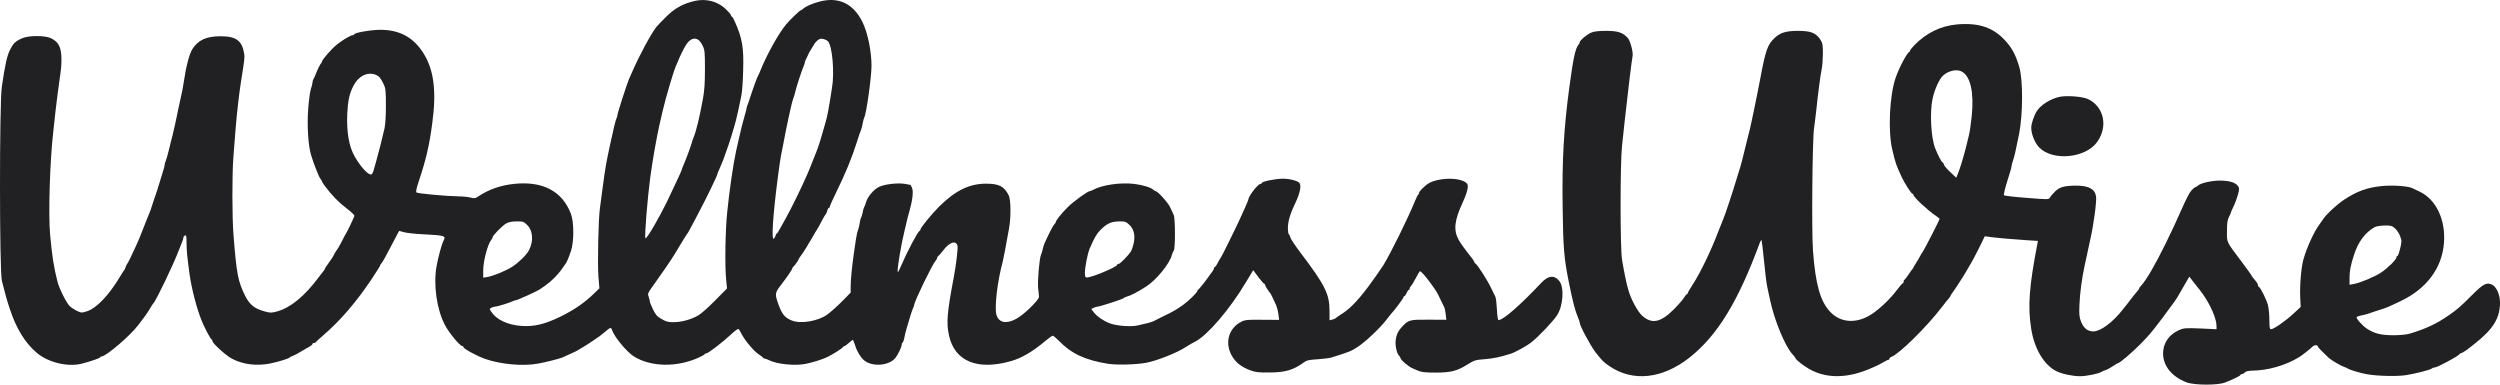 <svg width="208" height="32" viewBox="0 0 208 32" fill="none" xmlns="http://www.w3.org/2000/svg">
<path d="M162.823 2.031C161.462 2.159 160.274 2.732 159.267 3.768C159.076 3.968 158.922 4.159 158.922 4.205C158.922 4.241 158.895 4.296 158.859 4.314C158.659 4.396 158.006 5.632 157.716 6.478C157.208 7.933 157.072 10.897 157.434 12.434C157.716 13.625 157.752 13.716 158.224 14.735C158.46 15.253 159.022 16.117 159.113 16.117C159.158 16.117 159.194 16.162 159.194 16.207C159.194 16.389 160.374 17.49 161.036 17.935C161.217 18.062 161.372 18.181 161.372 18.208C161.372 18.317 160.029 20.918 159.92 21.027C159.893 21.054 159.82 21.172 159.757 21.3C159.693 21.427 159.566 21.645 159.467 21.8C159.367 21.945 159.258 22.136 159.222 22.209C159.194 22.282 159.14 22.363 159.113 22.391C159.086 22.418 158.931 22.618 158.786 22.846C158.632 23.073 158.487 23.264 158.45 23.282C158.405 23.3 158.378 23.373 158.378 23.446C158.378 23.518 158.351 23.573 158.305 23.573C158.269 23.573 158.033 23.846 157.788 24.173C157.262 24.873 156.382 25.71 155.711 26.146C154.477 26.947 153.153 26.874 152.282 25.955C151.447 25.082 151.048 23.664 150.839 20.845C150.721 19.217 150.785 11.634 150.93 10.661C150.985 10.288 151.066 9.588 151.121 9.115C151.248 7.851 151.465 6.223 151.565 5.75C151.62 5.523 151.656 4.95 151.665 4.477C151.665 3.695 151.638 3.577 151.438 3.268C151.066 2.732 150.649 2.568 149.597 2.568C148.608 2.568 148.118 2.713 147.646 3.159C147.056 3.723 146.902 4.15 146.449 6.569C146.304 7.351 146.122 8.233 145.95 9.069C145.895 9.315 145.814 9.706 145.768 9.933C145.696 10.333 145.605 10.688 145.224 12.207C145.115 12.634 144.988 13.143 144.943 13.343C144.897 13.543 144.816 13.807 144.78 13.934C144.734 14.062 144.607 14.471 144.498 14.844C144.19 15.889 143.509 17.944 143.364 18.253C143.301 18.399 143.11 18.872 142.947 19.299C142.376 20.827 141.414 22.809 140.779 23.764C140.579 24.064 140.416 24.355 140.416 24.4C140.416 24.446 140.38 24.482 140.343 24.482C140.307 24.482 140.198 24.619 140.099 24.782C140.008 24.937 139.618 25.382 139.246 25.755C138.148 26.846 137.422 26.983 136.615 26.255C136.252 25.919 135.708 24.919 135.49 24.164C135.327 23.637 135.127 22.645 134.955 21.618C134.792 20.627 134.792 13.589 134.955 12.116C135.009 11.543 135.109 10.661 135.164 10.161C135.445 7.624 135.762 4.978 135.826 4.705C135.907 4.377 135.644 3.386 135.418 3.141C134.991 2.695 134.601 2.568 133.621 2.568C132.959 2.568 132.614 2.613 132.369 2.723C131.998 2.886 131.435 3.368 131.435 3.514C131.435 3.559 131.381 3.668 131.317 3.741C131.063 4.041 130.891 4.878 130.564 7.296C130.102 10.761 129.956 13.343 130.011 17.208C130.056 20.618 130.12 21.454 130.528 23.482C130.873 25.182 131.036 25.81 131.308 26.465C131.381 26.628 131.435 26.801 131.435 26.855C131.435 27.101 132.333 28.774 132.741 29.302C133.322 30.038 133.404 30.12 133.894 30.456C135.844 31.793 138.302 31.529 140.561 29.756C142.874 27.928 144.607 25.119 146.421 20.181C146.476 20.045 146.539 19.945 146.558 19.972C146.576 19.99 146.675 20.772 146.766 21.709C146.857 22.654 146.975 23.609 147.029 23.837C147.075 24.064 147.183 24.582 147.274 24.982C147.637 26.674 148.517 28.801 149.134 29.474C149.279 29.638 149.397 29.784 149.397 29.811C149.397 29.92 150.041 30.429 150.531 30.702C151.901 31.484 153.579 31.493 155.439 30.738C155.829 30.584 156.355 30.338 156.591 30.193C156.827 30.056 157.063 29.938 157.108 29.938C157.162 29.938 157.199 29.893 157.199 29.847C157.199 29.793 157.271 29.72 157.362 29.693C158.006 29.456 160.265 27.237 161.508 25.619C161.807 25.228 162.106 24.864 162.17 24.791C162.224 24.728 162.279 24.655 162.279 24.619C162.279 24.591 162.379 24.428 162.506 24.264C162.732 23.964 163.649 22.527 163.757 22.291C163.794 22.218 163.903 22.036 163.993 21.891C164.093 21.736 164.383 21.172 164.656 20.636L165.136 19.654L165.499 19.708C166.098 19.79 167.522 19.918 168.565 19.981L169.554 20.045L169.509 20.29C168.828 23.818 168.701 25.501 168.992 27.328C169.246 28.992 170.044 30.347 171.078 30.875C171.55 31.111 172.403 31.293 173.047 31.302C173.582 31.302 174.652 31.084 174.843 30.938C174.897 30.902 175.033 30.838 175.16 30.802C175.287 30.766 175.56 30.62 175.777 30.475C175.995 30.329 176.195 30.211 176.222 30.211C176.358 30.211 177.365 29.356 178.1 28.61C178.898 27.81 179.279 27.337 180.939 25.064C181.066 24.891 181.229 24.628 181.565 24.028C181.747 23.7 181.955 23.346 182.028 23.227L182.155 23.018L182.49 23.455C182.672 23.691 182.844 23.909 182.871 23.937C182.899 23.964 183.071 24.182 183.252 24.437C183.906 25.346 184.414 26.519 184.414 27.11V27.392L183.071 27.328C181.846 27.283 181.701 27.292 181.311 27.456C180.449 27.838 179.968 28.547 179.968 29.411C179.968 30.438 180.694 31.338 181.919 31.811C182.554 32.057 184.541 32.066 185.139 31.82C185.856 31.538 186.409 31.257 186.409 31.193C186.409 31.148 186.464 31.12 186.536 31.12C186.6 31.12 186.709 31.056 186.772 30.984C186.845 30.893 187.063 30.847 187.398 30.838C188.695 30.82 190.138 30.411 191.263 29.729C191.499 29.593 192.206 29.038 192.415 28.829C192.56 28.683 192.85 28.692 192.85 28.838C192.85 28.892 193.141 29.192 193.739 29.765C193.957 29.965 194.773 30.447 195.036 30.529C195.154 30.566 195.3 30.629 195.345 30.666C195.499 30.775 196.406 31.047 196.932 31.138C197.821 31.293 199.463 31.329 200.189 31.211C201.024 31.075 202.203 30.775 202.33 30.656C202.375 30.611 202.475 30.575 202.557 30.575C202.784 30.575 204.562 29.62 204.625 29.465C204.643 29.429 204.698 29.392 204.743 29.392C204.825 29.392 205.233 29.129 205.523 28.892C205.578 28.838 205.786 28.674 205.977 28.529C207.456 27.356 208.009 26.437 208 25.146C207.991 24.5 207.701 23.855 207.338 23.682C206.884 23.464 206.603 23.618 205.659 24.564C204.68 25.537 204.48 25.719 203.691 26.265C202.72 26.937 201.813 27.365 200.47 27.765C200.235 27.838 199.663 27.892 199.11 27.892C198.085 27.883 197.586 27.765 196.942 27.356C196.561 27.11 196.007 26.492 196.08 26.383C196.107 26.337 196.27 26.283 196.461 26.246C196.642 26.21 196.942 26.137 197.114 26.073C197.286 26.01 197.658 25.883 197.93 25.801C198.484 25.637 198.738 25.528 199.745 25.046C201.895 24.018 203.165 22.318 203.337 20.236C203.491 18.299 202.693 16.599 201.314 15.944C201.078 15.835 200.806 15.707 200.724 15.662C200.389 15.48 199.055 15.389 198.148 15.48C196.932 15.607 196.089 15.917 195.027 16.617C194.438 17.008 193.558 17.817 193.304 18.208C193.231 18.317 193.104 18.499 193.023 18.608C192.542 19.235 191.907 20.618 191.635 21.618C191.453 22.291 191.326 23.828 191.381 24.81L191.417 25.537L190.8 26.11C190.129 26.728 189.167 27.392 188.949 27.392C188.841 27.392 188.813 27.247 188.813 26.646C188.813 26.228 188.759 25.683 188.704 25.428C188.596 24.973 188.079 23.919 187.933 23.864C187.897 23.846 187.861 23.782 187.861 23.718C187.861 23.618 187.779 23.491 187.407 23.055C187.362 22.991 187.317 22.927 187.317 22.9C187.317 22.873 186.936 22.355 186.473 21.736C185.203 20.045 185.275 20.199 185.284 19.208C185.284 18.581 185.33 18.272 185.439 18.072C185.52 17.917 185.593 17.771 185.593 17.726C185.593 17.69 185.702 17.444 185.829 17.18C185.956 16.926 186.119 16.471 186.201 16.189C186.319 15.726 186.319 15.644 186.192 15.471C185.992 15.18 185.466 15.025 184.704 15.025C184.005 15.025 183.107 15.226 182.862 15.444C182.79 15.517 182.69 15.571 182.654 15.571C182.617 15.571 182.481 15.68 182.354 15.816C182.146 16.044 181.964 16.398 181.411 17.635C180.975 18.626 180.803 18.981 180.186 20.254C179.288 22.082 178.562 23.327 178.091 23.828C178.027 23.891 177.973 23.982 177.973 24.009C177.973 24.046 177.882 24.173 177.764 24.3C177.655 24.428 177.437 24.691 177.292 24.891C177.138 25.091 177.002 25.273 176.975 25.301C176.948 25.328 176.784 25.528 176.612 25.755C175.786 26.819 174.761 27.574 174.163 27.574C173.7 27.574 173.373 27.319 173.156 26.792C172.992 26.374 172.974 26.183 173.011 25.328C173.047 24.4 173.219 23.137 173.419 22.209C173.464 21.982 173.582 21.472 173.664 21.072C173.745 20.672 173.854 20.163 173.909 19.936C174.19 18.717 174.462 16.708 174.389 16.326C174.281 15.707 173.763 15.444 172.711 15.444C171.74 15.453 171.369 15.562 170.997 15.917C170.806 16.098 170.607 16.335 170.561 16.426C170.461 16.608 170.425 16.608 168.629 16.462C167.622 16.389 166.769 16.289 166.733 16.244C166.688 16.198 166.815 15.671 167.005 15.071C167.205 14.471 167.359 13.916 167.359 13.843C167.359 13.771 167.413 13.552 167.486 13.343C167.604 13.007 167.731 12.434 167.994 11.115C168.311 9.479 168.32 6.651 168.003 5.569C167.713 4.587 167.422 4.032 166.86 3.404C165.853 2.286 164.646 1.877 162.823 2.031ZM163.213 5.951C163.948 6.342 164.247 7.678 164.048 9.661C163.975 10.306 163.884 10.988 163.83 11.179C163.785 11.37 163.676 11.806 163.594 12.161C163.44 12.789 163.141 13.807 163.004 14.162C162.968 14.262 162.896 14.444 162.85 14.571L162.76 14.789L162.252 14.307C161.961 14.034 161.734 13.761 161.734 13.698C161.734 13.634 161.68 13.543 161.617 13.507C161.508 13.443 161.254 12.943 161.009 12.343C160.655 11.452 160.546 9.333 160.791 8.197C160.963 7.424 161.362 6.551 161.662 6.287C162.134 5.869 162.805 5.732 163.213 5.951ZM199.273 19.008C199.427 19.154 199.627 19.445 199.699 19.672C199.835 20.036 199.826 20.127 199.69 20.681C199.609 21.027 199.509 21.3 199.463 21.3C199.418 21.3 199.382 21.354 199.382 21.418C199.382 21.6 198.638 22.327 198.085 22.691C197.54 23.046 196.343 23.546 195.826 23.628L195.481 23.691V23.127C195.481 22.555 195.572 22.064 195.853 21.209C196.198 20.118 196.796 19.326 197.586 18.89C197.704 18.826 198.066 18.772 198.393 18.763C198.919 18.754 199.019 18.781 199.273 19.008Z" fill="#212123"/>
<path d="M57.483 0.161C56.651 0.403 56.054 0.767 55.404 1.415C55.066 1.744 54.711 2.116 54.616 2.237C54.174 2.791 53.17 4.651 52.589 6C52.485 6.234 52.364 6.51 52.321 6.606C52.165 6.969 51.377 9.408 51.377 9.538C51.377 9.616 51.342 9.746 51.299 9.832C51.221 9.971 51.013 10.827 50.727 12.185C50.649 12.54 50.554 13.007 50.511 13.223C50.398 13.734 50.173 15.265 50.078 16.078C50.034 16.433 49.965 16.995 49.913 17.332C49.783 18.197 49.705 22.012 49.792 23.076L49.87 23.984L49.471 24.374C48.683 25.152 47.791 25.775 46.657 26.329C45.34 26.977 44.431 27.194 43.366 27.116C42.214 27.029 41.287 26.588 40.863 25.922C40.715 25.706 40.715 25.689 40.889 25.602C40.984 25.55 41.131 25.507 41.209 25.507C41.382 25.507 42.413 25.187 42.647 25.066C42.733 25.023 42.846 24.988 42.889 24.988C43.036 24.988 44.847 24.157 44.968 24.036C44.994 24.01 45.176 23.881 45.375 23.751C45.851 23.422 46.431 22.851 46.743 22.384C46.891 22.177 47.02 21.986 47.046 21.96C47.124 21.891 47.315 21.441 47.505 20.879C47.765 20.109 47.765 18.483 47.497 17.782C46.778 15.905 45.158 15.049 42.768 15.299C41.625 15.421 40.646 15.767 39.745 16.372C39.546 16.51 39.46 16.519 39.13 16.433C38.914 16.381 38.481 16.337 38.152 16.337C37.225 16.329 34.739 16.104 34.644 16.009C34.592 15.957 34.653 15.645 34.817 15.161C35.45 13.258 35.709 12.168 35.961 10.282C36.333 7.583 36.099 5.775 35.207 4.391C34.384 3.102 33.25 2.488 31.674 2.479C30.859 2.479 29.465 2.722 29.465 2.86C29.465 2.903 29.413 2.929 29.352 2.929C29.179 2.929 28.599 3.267 28.062 3.682C27.62 4.019 26.78 4.979 26.78 5.144C26.78 5.178 26.728 5.273 26.659 5.343C26.598 5.42 26.451 5.715 26.338 6C26.235 6.286 26.105 6.554 26.07 6.597C26.035 6.649 26.001 6.761 26.001 6.856C25.992 6.96 25.94 7.194 25.871 7.384C25.802 7.574 25.698 8.301 25.646 9.002C25.533 10.403 25.637 12.116 25.888 12.921C26.105 13.647 26.538 14.728 26.659 14.876C26.728 14.945 26.78 15.04 26.78 15.074C26.78 15.109 26.884 15.282 27.014 15.455C27.594 16.234 28.166 16.831 28.824 17.324C29.274 17.67 29.508 17.895 29.482 17.981C29.422 18.163 28.833 19.4 28.772 19.452C28.746 19.477 28.599 19.763 28.434 20.092C28.27 20.412 28.088 20.723 28.036 20.784C27.993 20.836 27.898 20.974 27.837 21.095C27.698 21.381 27.56 21.597 27.282 21.969C27.144 22.142 27.04 22.315 27.04 22.341C27.04 22.375 26.997 22.445 26.953 22.505C26.901 22.566 26.72 22.808 26.538 23.041C25.36 24.625 24.191 25.593 23.073 25.905C22.562 26.043 22.511 26.043 22 25.905C21.159 25.671 20.77 25.351 20.389 24.599C19.8 23.413 19.678 22.773 19.427 19.538C19.306 18.05 19.306 14.46 19.419 13.05C19.471 12.453 19.549 11.459 19.592 10.844C19.704 9.408 19.895 7.782 20.059 6.735C20.345 4.962 20.363 4.78 20.319 4.486C20.146 3.388 19.652 3.016 18.362 3.016C17.175 3.016 16.491 3.327 16.015 4.071C15.738 4.521 15.487 5.49 15.261 6.995C15.227 7.254 15.149 7.644 15.097 7.86C15.053 8.076 14.941 8.561 14.863 8.941C14.638 10.057 14.465 10.81 14.352 11.277C14.283 11.51 14.153 12.055 14.049 12.488C13.945 12.912 13.824 13.336 13.78 13.414C13.737 13.5 13.702 13.621 13.702 13.699C13.702 13.768 13.65 13.993 13.581 14.192C13.512 14.4 13.373 14.858 13.269 15.213C13.165 15.568 12.984 16.13 12.862 16.467C12.75 16.796 12.629 17.151 12.602 17.246C12.585 17.341 12.507 17.531 12.447 17.678C12.386 17.817 12.273 18.093 12.204 18.284C12.005 18.803 11.71 19.555 11.624 19.754C11.581 19.849 11.442 20.161 11.321 20.446C10.966 21.234 10.636 21.908 10.576 21.96C10.55 21.986 10.489 22.099 10.455 22.22C10.42 22.341 10.359 22.453 10.333 22.479C10.307 22.505 10.126 22.773 9.944 23.085C9.017 24.616 8.021 25.645 7.242 25.896C6.8 26.035 6.765 26.035 6.41 25.87C6.202 25.775 5.934 25.593 5.804 25.472C5.527 25.204 4.92 24.002 4.782 23.431C4.479 22.254 4.323 21.268 4.167 19.495C4.011 17.791 4.158 13.258 4.435 10.931C4.479 10.498 4.565 9.78 4.609 9.331C4.695 8.526 4.851 7.358 5.042 6C5.102 5.619 5.128 5.005 5.102 4.633C5.05 3.855 4.834 3.483 4.262 3.189C3.777 2.938 2.365 2.938 1.829 3.189C1.266 3.44 1.092 3.613 0.815 4.183C0.573 4.694 0.425 5.351 0.148 7.254C-0.051 8.63 -0.051 22.574 0.157 23.37C0.46 24.581 0.573 24.979 0.824 25.723C1.352 27.332 2.071 28.5 3.032 29.331C3.976 30.152 5.631 30.559 6.808 30.256C7.519 30.074 8.333 29.798 8.333 29.728C8.333 29.694 8.385 29.659 8.445 29.659C8.818 29.659 10.905 27.869 11.52 27.021C11.624 26.874 11.832 26.605 11.979 26.415C12.126 26.225 12.351 25.896 12.473 25.68C12.594 25.464 12.724 25.273 12.75 25.247C12.975 25.04 14.413 22.047 14.872 20.836C14.95 20.619 15.071 20.317 15.14 20.161C15.209 20.005 15.261 19.824 15.261 19.763C15.261 19.694 15.322 19.625 15.391 19.59C15.504 19.555 15.521 19.659 15.521 20.256C15.53 20.922 15.565 21.259 15.772 22.825C15.946 24.054 16.387 25.741 16.794 26.718C17.028 27.289 17.47 28.119 17.574 28.206C17.634 28.258 17.686 28.344 17.686 28.396C17.695 28.569 18.76 29.547 19.245 29.815C20.172 30.325 21.376 30.481 22.536 30.23C23.195 30.092 24.035 29.832 24.095 29.746C24.121 29.711 24.234 29.651 24.346 29.616C24.459 29.581 24.788 29.408 25.065 29.235C25.351 29.062 25.68 28.872 25.793 28.811C25.905 28.751 26.001 28.664 26.001 28.613C26.001 28.569 26.053 28.535 26.122 28.535C26.191 28.535 26.261 28.509 26.278 28.465C26.295 28.431 26.572 28.171 26.91 27.886C28.305 26.683 29.63 25.144 30.903 23.249C31.301 22.644 31.63 22.125 31.63 22.081C31.63 22.047 31.682 21.952 31.752 21.882C31.864 21.761 32.029 21.45 32.947 19.703L33.206 19.209L33.622 19.322C33.847 19.382 34.523 19.46 35.112 19.486C37.078 19.59 37.121 19.607 36.887 20.057C36.749 20.317 36.437 21.467 36.316 22.185C36.047 23.708 36.342 25.775 37.026 27.055C37.372 27.713 38.273 28.794 38.464 28.794C38.516 28.794 38.559 28.829 38.559 28.881C38.559 29.01 39.685 29.625 40.378 29.867C41.685 30.317 43.504 30.481 44.743 30.256C45.306 30.161 46.57 29.841 46.787 29.746C46.856 29.711 47.055 29.625 47.22 29.547C47.384 29.469 47.618 29.365 47.739 29.313C47.861 29.261 48.077 29.149 48.216 29.054C48.363 28.959 48.536 28.855 48.605 28.82C48.675 28.785 48.961 28.604 49.238 28.413C49.523 28.215 49.818 28.016 49.887 27.972C49.965 27.92 50.156 27.765 50.32 27.626C50.762 27.237 50.84 27.211 50.909 27.427C51.082 27.998 52.13 29.261 52.719 29.642C54.166 30.55 56.365 30.585 58.219 29.711C58.435 29.607 58.626 29.503 58.635 29.46C58.652 29.426 58.712 29.4 58.764 29.4C58.92 29.4 60.133 28.465 60.782 27.86C61.094 27.566 61.389 27.341 61.432 27.375C61.484 27.401 61.553 27.514 61.605 27.609C61.839 28.154 62.645 29.149 63.086 29.452C63.294 29.59 63.476 29.728 63.485 29.763C63.502 29.806 63.562 29.832 63.614 29.832C63.675 29.832 63.831 29.893 63.97 29.962C64.636 30.308 66.221 30.464 67.114 30.256C67.711 30.126 68.335 29.927 68.785 29.728C69.209 29.538 70.11 28.967 70.153 28.863C70.171 28.82 70.223 28.794 70.257 28.794C70.301 28.794 70.465 28.673 70.621 28.535C70.777 28.388 70.924 28.275 70.95 28.275C70.985 28.275 71.071 28.5 71.158 28.768C71.305 29.253 71.617 29.754 71.903 29.988C72.57 30.533 73.93 30.438 74.475 29.806C74.692 29.547 75.021 28.872 75.021 28.673C75.021 28.604 75.055 28.526 75.099 28.5C75.142 28.474 75.203 28.301 75.237 28.128C75.263 27.946 75.35 27.6 75.419 27.367C75.488 27.125 75.61 26.718 75.688 26.459C75.757 26.199 75.878 25.862 75.939 25.706C76.008 25.559 76.06 25.403 76.06 25.369C76.06 25.109 77.567 21.995 77.835 21.701C77.905 21.623 77.965 21.519 77.965 21.467C77.965 21.415 78 21.355 78.035 21.337C78.069 21.32 78.277 21.087 78.485 20.818C79.013 20.135 79.542 19.971 79.663 20.455C79.715 20.645 79.542 22.09 79.351 23.085C78.797 26 78.728 26.856 78.953 27.895C79.42 30.066 81.326 30.853 84.158 30.031C85.024 29.78 85.942 29.235 86.938 28.396C87.241 28.137 87.536 27.929 87.588 27.929C87.639 27.929 87.865 28.119 88.09 28.344C89.121 29.417 90.281 29.962 92.178 30.265C92.871 30.377 94.43 30.343 95.296 30.195C96.214 30.04 97.972 29.339 98.717 28.837C98.864 28.734 99.202 28.543 99.453 28.413C100.449 27.912 102.328 25.723 103.645 23.509L104.268 22.479L104.684 23.041C104.918 23.353 105.143 23.604 105.178 23.604C105.221 23.604 105.247 23.647 105.247 23.69C105.247 23.768 105.55 24.253 105.68 24.382C105.723 24.426 105.914 24.815 106.156 25.351C106.234 25.524 106.329 25.879 106.364 26.138L106.425 26.614L105.039 26.605C103.852 26.588 103.593 26.614 103.324 26.744C102.172 27.298 101.843 28.63 102.579 29.746C102.891 30.221 103.324 30.541 104 30.801C104.433 30.965 104.675 31 105.593 30.991C106.91 30.991 107.62 30.784 108.451 30.17C108.711 29.979 108.876 29.936 109.612 29.893C110.08 29.858 110.591 29.798 110.738 29.754C112.271 29.279 112.409 29.227 112.998 28.837C113.648 28.405 114.826 27.289 115.363 26.588C115.579 26.303 115.787 26.052 115.813 26.026C115.978 25.879 116.766 24.815 116.766 24.737C116.766 24.685 116.8 24.642 116.844 24.642C116.887 24.642 116.965 24.521 117.026 24.382C117.086 24.244 117.164 24.123 117.207 24.123C117.251 24.123 117.285 24.071 117.285 24.002C117.285 23.941 117.337 23.846 117.398 23.794C117.45 23.742 117.632 23.448 117.796 23.137C117.952 22.825 118.117 22.566 118.143 22.566C118.238 22.566 118.593 22.972 119.026 23.561C119.511 24.227 119.572 24.331 119.84 24.901C119.97 25.161 120.1 25.446 120.143 25.524C120.195 25.611 120.256 25.888 120.282 26.138L120.334 26.605L118.879 26.597C117.242 26.588 117.19 26.597 116.584 27.263C116.168 27.704 116.021 28.336 116.159 29.002C116.211 29.261 116.315 29.521 116.385 29.573C116.445 29.633 116.506 29.711 116.506 29.754C116.506 29.927 117.173 30.498 117.545 30.654C117.614 30.689 117.831 30.775 118.013 30.853C118.273 30.965 118.628 31 119.442 31C120.724 31 121.252 30.862 122.135 30.299C122.664 29.971 122.759 29.945 123.521 29.884C124.231 29.832 124.846 29.702 125.678 29.434C126.067 29.313 127.029 28.785 127.418 28.474C128.025 27.99 129.237 26.718 129.549 26.225C130.06 25.438 130.155 23.915 129.74 23.388C129.324 22.86 128.813 22.912 128.224 23.543C126.5 25.377 125.063 26.631 124.682 26.631C124.621 26.631 124.569 26.32 124.543 25.741C124.517 25.256 124.465 24.78 124.413 24.685C124.37 24.59 124.205 24.253 124.049 23.941C123.738 23.284 122.932 22.038 122.768 21.934C122.707 21.9 122.655 21.822 122.655 21.779C122.655 21.727 122.43 21.407 122.144 21.069C121.867 20.723 121.512 20.23 121.365 19.962C120.914 19.157 121.001 18.336 121.694 16.856C122.049 16.087 122.196 15.507 122.083 15.317C121.815 14.893 120.594 14.737 119.537 14.997C119.052 15.118 118.844 15.222 118.498 15.533C118.255 15.749 118.065 15.974 118.065 16.035C118.065 16.095 118.039 16.164 118.004 16.182C117.961 16.199 117.84 16.441 117.727 16.727C117.147 18.154 115.683 21.121 115.085 22.081C114.826 22.479 114.271 23.275 113.856 23.829C112.903 25.1 112.245 25.758 111.5 26.208C111.327 26.32 111.162 26.433 111.136 26.467C111.11 26.502 110.98 26.562 110.85 26.588L110.617 26.649V25.87C110.617 24.46 110.244 23.716 108.183 21C107.767 20.446 107.395 19.893 107.36 19.763C107.334 19.642 107.273 19.512 107.23 19.486C107.187 19.46 107.152 19.218 107.152 18.95C107.161 18.439 107.343 17.773 107.672 17.107C108.14 16.147 108.295 15.507 108.122 15.239C108.001 15.049 107.317 14.867 106.728 14.867C106.122 14.867 104.987 15.1 104.987 15.222C104.987 15.265 104.935 15.299 104.874 15.299C104.658 15.299 103.861 16.337 103.861 16.614C103.861 16.64 103.74 16.934 103.593 17.263C103.445 17.583 103.246 18.024 103.151 18.241C102.839 18.933 101.661 21.311 101.618 21.355C101.592 21.381 101.471 21.58 101.35 21.805C101.237 22.038 101.107 22.22 101.072 22.22C101.029 22.22 101.003 22.263 101.003 22.315C101.003 22.367 100.934 22.497 100.856 22.609C100.769 22.713 100.639 22.895 100.57 22.998C100.336 23.344 99.747 24.08 99.687 24.106C99.643 24.123 99.617 24.175 99.617 24.218C99.617 24.331 98.855 25.074 98.422 25.377C97.816 25.801 97.617 25.913 96.846 26.285C96.439 26.484 96.04 26.683 95.963 26.727C95.798 26.805 95.33 26.934 94.637 27.081C94.083 27.194 93.035 27.125 92.429 26.934C91.892 26.753 91.26 26.337 90.983 25.957L90.792 25.706L91.008 25.602C91.13 25.55 91.277 25.507 91.346 25.507C91.511 25.507 93.416 24.884 93.468 24.815C93.494 24.78 93.607 24.72 93.728 24.685C94.109 24.581 94.603 24.322 95.374 23.829C96.214 23.292 97.34 21.908 97.504 21.199C97.539 21.069 97.608 20.913 97.66 20.844C97.79 20.68 97.79 18.163 97.651 17.886C97.599 17.773 97.469 17.479 97.357 17.246C97.175 16.856 96.318 15.905 96.144 15.905C96.11 15.905 96.023 15.853 95.963 15.792C95.763 15.594 95.07 15.386 94.352 15.299C93.208 15.17 91.745 15.377 90.965 15.784C90.844 15.853 90.705 15.905 90.671 15.905C90.498 15.905 89.328 16.753 88.878 17.194C88.341 17.721 87.839 18.344 87.839 18.483C87.839 18.526 87.787 18.604 87.726 18.656C87.631 18.734 87.267 19.443 86.929 20.187C86.86 20.325 86.782 20.585 86.747 20.749C86.722 20.913 86.661 21.104 86.618 21.182C86.479 21.424 86.306 23.448 86.375 23.993C86.41 24.279 86.444 24.59 86.444 24.694C86.453 24.945 85.223 26.156 84.582 26.51C83.751 26.977 83.119 26.865 82.911 26.216C82.72 25.654 82.98 23.396 83.422 21.787C83.491 21.51 83.638 20.758 83.95 19.019C84.123 18.059 84.106 16.631 83.924 16.251C83.552 15.507 83.119 15.282 82.062 15.282C80.659 15.273 79.481 15.853 78.13 17.194C77.472 17.86 76.58 18.95 76.58 19.097C76.58 19.14 76.554 19.192 76.51 19.209C76.355 19.279 75.506 20.87 74.943 22.177C74.735 22.661 74.683 22.73 74.683 22.523C74.692 22.038 74.986 20.325 75.229 19.322C75.298 19.036 75.402 18.604 75.454 18.37C75.506 18.128 75.601 17.765 75.67 17.549C75.913 16.701 76.008 15.931 75.887 15.654C75.826 15.507 75.766 15.386 75.757 15.386C75.748 15.386 75.54 15.351 75.298 15.299C74.718 15.195 73.574 15.325 73.133 15.55C72.682 15.775 72.189 16.363 72.059 16.813C72.007 17.003 71.929 17.194 71.894 17.246C71.86 17.289 71.808 17.488 71.773 17.678C71.738 17.869 71.678 18.059 71.643 18.111C71.608 18.154 71.548 18.37 71.522 18.587C71.487 18.803 71.427 19.054 71.383 19.149C71.34 19.244 71.262 19.573 71.219 19.884C71.175 20.195 71.097 20.715 71.045 21.052C70.881 22.237 70.777 23.241 70.777 23.785V24.339L70.231 24.901C69.764 25.386 69.149 25.939 68.828 26.173C68.084 26.718 66.603 26.969 65.875 26.666C65.269 26.415 65.052 26.138 64.723 25.204C64.472 24.486 64.489 24.348 64.914 23.794C65.485 23.05 65.927 22.401 65.927 22.315C65.927 22.272 65.953 22.22 65.996 22.202C66.066 22.168 66.447 21.64 66.447 21.571C66.447 21.545 66.49 21.476 66.533 21.415C66.646 21.285 67.174 20.481 67.252 20.308C67.287 20.239 67.391 20.066 67.486 19.927C67.581 19.78 67.702 19.573 67.763 19.452C67.824 19.331 67.893 19.218 67.919 19.192C67.962 19.149 68.213 18.699 68.516 18.111C68.594 17.972 68.681 17.834 68.716 17.808C68.742 17.782 68.802 17.652 68.828 17.523C68.863 17.393 68.924 17.289 68.967 17.289C69.01 17.289 69.045 17.246 69.045 17.185C69.045 17.133 69.235 16.692 69.469 16.216C70.379 14.356 70.855 13.197 71.314 11.753C71.453 11.303 71.6 10.87 71.643 10.801C71.678 10.723 71.738 10.49 71.773 10.282C71.808 10.075 71.868 9.841 71.912 9.763C72.085 9.443 72.509 6.398 72.509 5.481C72.509 4.253 72.197 2.739 71.764 1.848C70.993 0.273 69.738 -0.306 68.109 0.152C67.495 0.325 67.001 0.55 66.81 0.741C66.75 0.801 66.663 0.853 66.629 0.853C66.55 0.853 65.719 1.649 65.407 2.03C64.801 2.747 63.814 4.521 63.32 5.741C63.207 6.026 63.095 6.277 63.069 6.303C63.017 6.355 62.575 7.574 62.419 8.076C62.367 8.267 62.272 8.535 62.22 8.664C62.16 8.803 62.116 8.95 62.116 8.993C62.116 9.045 62.064 9.261 61.995 9.486C61.822 10.057 61.631 10.836 61.475 11.536C61.397 11.865 61.302 12.332 61.242 12.574C61.008 13.639 60.696 15.767 60.505 17.635C60.341 19.192 60.297 22.177 60.419 23.31L60.488 24.002L59.501 24.997C58.964 25.55 58.331 26.104 58.106 26.234C57.526 26.58 56.703 26.805 56.054 26.805C55.586 26.805 55.413 26.761 55.049 26.545C54.668 26.337 54.555 26.199 54.33 25.741C54.183 25.438 54.062 25.135 54.062 25.074C54.062 25.005 54.018 24.832 53.966 24.685C53.871 24.434 53.897 24.382 54.373 23.716C55.049 22.782 55.872 21.58 56.14 21.13C56.677 20.23 57.128 19.495 57.171 19.452C57.223 19.408 57.249 19.365 58.028 17.895C58.773 16.485 59.691 14.599 59.691 14.469C59.691 14.443 59.769 14.244 59.873 14.019C60.167 13.344 60.185 13.284 60.384 12.704C60.488 12.393 60.609 12.064 60.644 11.969C60.713 11.796 61.008 10.827 61.207 10.109C61.311 9.737 61.467 9.01 61.692 7.903C61.744 7.618 61.813 6.709 61.83 5.879C61.891 3.941 61.761 3.197 61.129 1.779C61.034 1.554 60.921 1.372 60.886 1.372C60.843 1.372 60.817 1.329 60.817 1.268C60.817 1.208 60.618 0.983 60.384 0.758C59.622 0.04 58.583 -0.176 57.483 0.161ZM58.115 3.327C58.219 3.396 58.383 3.63 58.479 3.837C58.635 4.175 58.652 4.4 58.652 5.758C58.652 6.9 58.609 7.531 58.487 8.206C58.193 9.815 57.924 10.914 57.699 11.45C57.656 11.545 57.595 11.718 57.569 11.839C57.491 12.133 57.102 13.189 56.911 13.63C56.816 13.829 56.746 14.019 56.746 14.054C56.746 14.088 56.651 14.313 56.539 14.555C56.426 14.798 56.209 15.256 56.062 15.576C55.569 16.649 55.274 17.237 54.962 17.808C54.789 18.119 54.564 18.526 54.46 18.716C54.105 19.348 53.733 19.893 53.698 19.824C53.611 19.668 53.871 16.485 54.105 14.737C54.287 13.362 54.659 11.277 54.876 10.343C54.954 10.023 55.066 9.521 55.136 9.218C55.274 8.63 55.517 7.739 55.742 6.995C55.82 6.735 55.924 6.398 55.967 6.26C56.209 5.42 56.868 3.993 57.188 3.578C57.491 3.206 57.812 3.111 58.115 3.327ZM68.889 3.44C69.253 3.837 69.443 6.061 69.218 7.332C69.175 7.6 69.097 8.068 69.053 8.379C68.958 9.019 68.828 9.668 68.707 10.109C68.222 11.813 68.075 12.272 67.876 12.748C67.815 12.886 67.694 13.18 67.616 13.396C67.391 13.976 67.347 14.088 67.139 14.564C66.689 15.602 65.814 17.384 65.381 18.154C65.26 18.37 65.052 18.751 64.914 18.993C64.784 19.244 64.645 19.452 64.611 19.452C64.576 19.452 64.541 19.503 64.541 19.555C64.541 19.616 64.472 19.746 64.403 19.841C64.16 20.144 64.29 18.024 64.723 14.694C64.818 13.959 64.931 13.18 64.974 12.964C65.017 12.748 65.096 12.341 65.156 12.055C65.303 11.26 65.477 10.386 65.615 9.763C65.684 9.452 65.788 9.002 65.84 8.768C65.892 8.526 65.97 8.258 66.013 8.163C66.057 8.068 66.109 7.869 66.143 7.73C66.213 7.367 66.698 5.879 66.845 5.55C66.914 5.403 66.966 5.239 66.966 5.187C66.966 5.135 67.001 5.023 67.053 4.936C67.096 4.858 67.183 4.694 67.226 4.573C67.278 4.452 67.391 4.235 67.486 4.097C67.581 3.95 67.685 3.786 67.72 3.716C67.798 3.552 68.04 3.31 68.187 3.249C68.369 3.171 68.724 3.275 68.889 3.44ZM31.249 6.216C31.535 6.329 31.665 6.476 31.916 6.995C32.081 7.341 32.107 7.523 32.107 8.768C32.107 9.616 32.063 10.351 31.994 10.671C31.795 11.554 31.474 12.808 31.327 13.31C31.249 13.569 31.145 13.95 31.093 14.149C31.024 14.391 30.946 14.521 30.859 14.521C30.582 14.512 29.993 13.863 29.508 13.016C29.041 12.211 28.824 10.983 28.893 9.46C28.945 8.353 29.075 7.773 29.413 7.125C29.82 6.329 30.565 5.957 31.249 6.216ZM43.868 18.725C44.344 19.201 44.405 20.074 44.007 20.827C43.816 21.199 43.166 21.839 42.629 22.185C42.084 22.54 41.062 22.955 40.533 23.05L40.204 23.102V22.479C40.204 21.709 40.577 20.317 40.871 19.962C40.932 19.893 40.984 19.789 40.984 19.746C40.984 19.599 41.789 18.777 42.11 18.595C42.318 18.474 42.586 18.422 42.984 18.422C43.522 18.413 43.565 18.431 43.868 18.725ZM93.936 18.682C94.334 19.036 94.464 19.564 94.326 20.213C94.274 20.481 94.161 20.801 94.092 20.922C93.858 21.277 93.191 21.96 93.061 21.96C93.001 21.96 92.949 21.986 92.949 22.029C92.949 22.202 90.861 23.085 90.437 23.085C90.29 23.085 90.264 23.024 90.264 22.695C90.264 22.237 90.489 21.078 90.662 20.68C91.087 19.694 91.286 19.374 91.719 18.976C92.169 18.569 92.507 18.431 93.104 18.422C93.598 18.413 93.676 18.439 93.936 18.682Z" fill="#212123"/>
<path d="M171.341 8.061C170.608 8.218 169.804 8.722 169.468 9.235C169.239 9.583 169 10.287 169 10.617C169 11.165 169.3 11.904 169.671 12.278C170.793 13.416 173.487 13.164 174.468 11.834C175.404 10.547 175.069 8.904 173.744 8.252C173.293 8.035 171.959 7.922 171.341 8.061Z" fill="#212123"/>
</svg>
